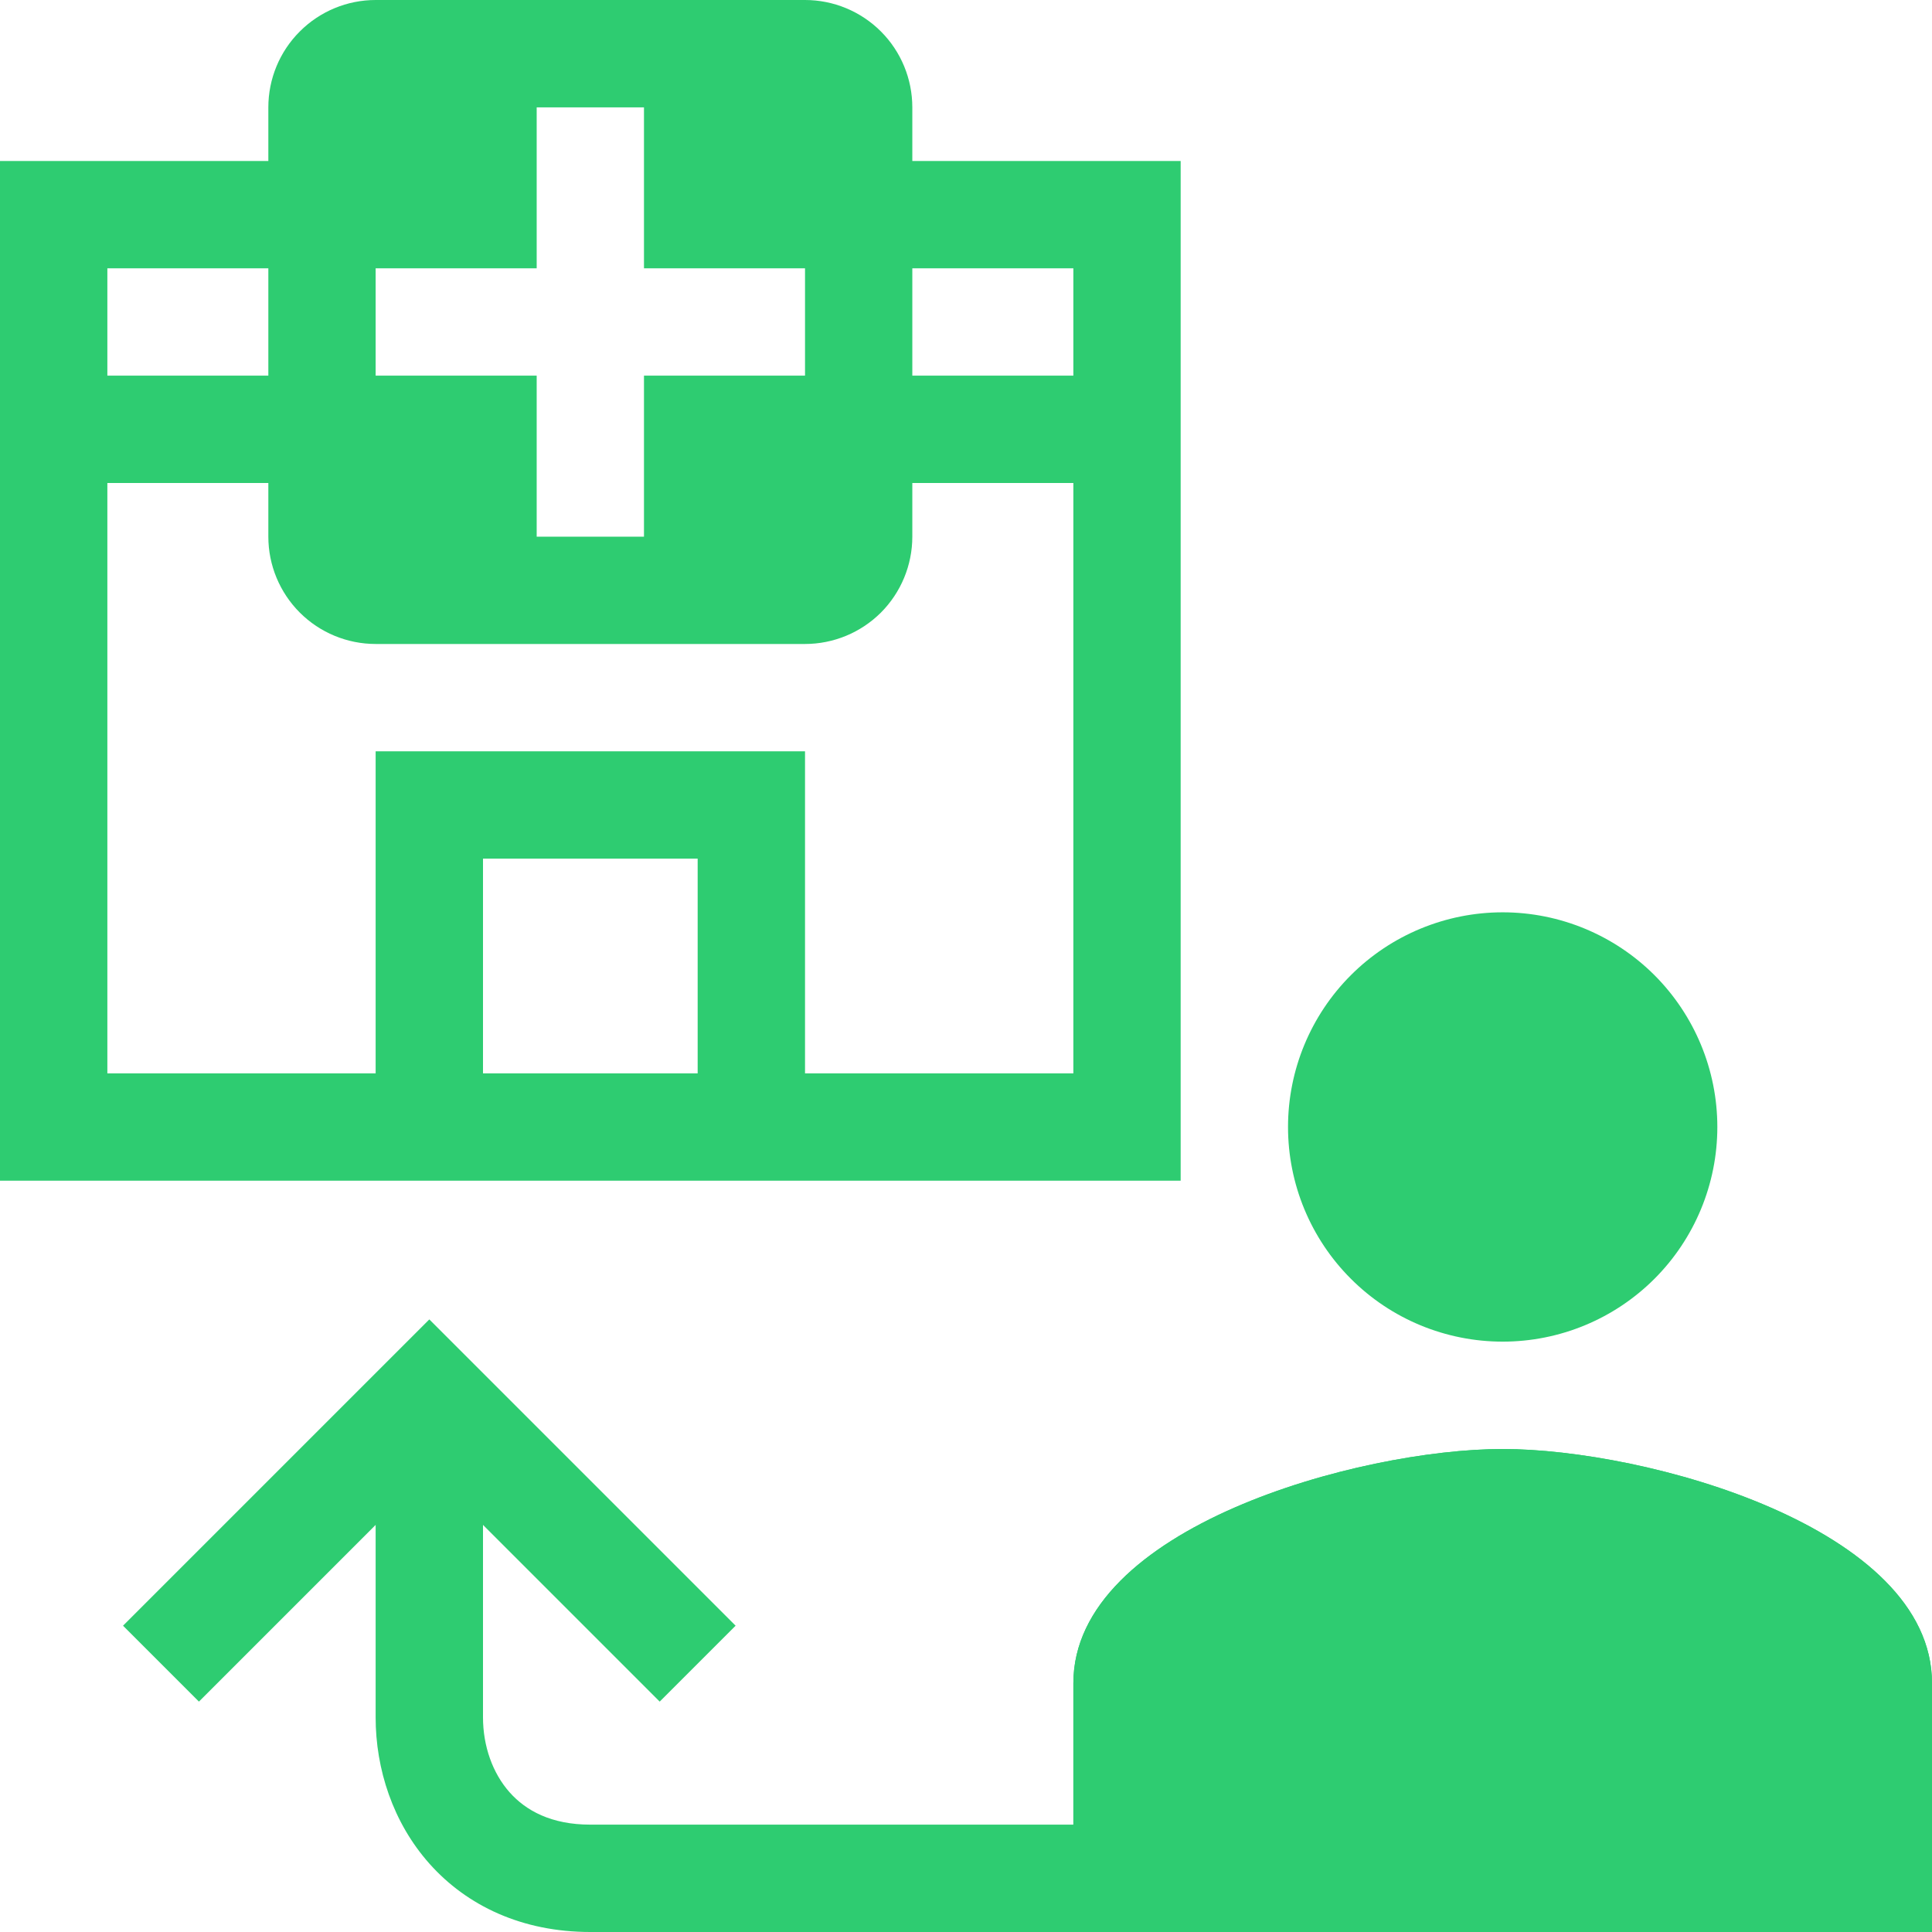 <svg width="28" height="28" viewBox="0 0 28 28" fill="none" xmlns="http://www.w3.org/2000/svg">
<path d="M24.111 16.333C24.111 16.952 23.865 17.546 23.428 17.983C22.99 18.421 22.396 18.667 21.778 18.667C21.159 18.667 20.565 18.421 20.128 17.983C19.69 17.546 19.444 16.952 19.444 16.333C19.444 15.714 19.69 15.121 20.128 14.683C20.565 14.246 21.159 14 21.778 14C22.396 14 22.99 14.246 23.428 14.683C23.865 15.121 24.111 15.714 24.111 16.333Z" fill="#2ECC71"/>
<path fill-rule="evenodd" clip-rule="evenodd" d="M21.778 14.778C21.365 14.778 20.97 14.942 20.678 15.233C20.386 15.525 20.222 15.921 20.222 16.333C20.222 16.746 20.386 17.142 20.678 17.433C20.97 17.725 21.365 17.889 21.778 17.889C22.19 17.889 22.586 17.725 22.878 17.433C23.169 17.142 23.333 16.746 23.333 16.333C23.333 15.921 23.169 15.525 22.878 15.233C22.586 14.942 22.19 14.778 21.778 14.778ZM18.667 16.333C18.667 15.508 18.994 14.717 19.578 14.133C20.161 13.55 20.953 13.222 21.778 13.222C22.603 13.222 23.394 13.55 23.978 14.133C24.561 14.717 24.889 15.508 24.889 16.333C24.889 17.158 24.561 17.95 23.978 18.533C23.394 19.117 22.603 19.444 21.778 19.444C20.953 19.444 20.161 19.117 19.578 18.533C18.994 17.95 18.667 17.158 18.667 16.333Z" fill="#2ECC71"/>
<path d="M15.556 24.394C15.556 22.137 19.701 21 21.778 21C23.855 21 28 22.137 28 24.394V28H15.556V24.394Z" fill="#2ECC71"/>
<path fill-rule="evenodd" clip-rule="evenodd" d="M17.34 24.008C17.12 24.229 17.111 24.351 17.111 24.394V26.444H26.445V24.394C26.445 24.351 26.437 24.229 26.216 24.008C25.983 23.772 25.59 23.515 25.045 23.277C23.946 22.795 22.602 22.556 21.778 22.556C20.953 22.556 19.609 22.797 18.511 23.276C17.966 23.514 17.574 23.772 17.34 24.008ZM21.778 21C19.701 21 15.556 22.137 15.556 24.394V28H28V24.394C28 22.137 23.855 21 21.778 21Z" fill="#2ECC71"/>
<path fill-rule="evenodd" clip-rule="evenodd" d="M7 24.889C7 25.307 7.14 25.699 7.386 25.976C7.621 26.24 7.988 26.444 8.555 26.444H16.333V28H8.555C7.567 28 6.768 27.621 6.224 27.01C5.693 26.413 5.444 25.638 5.444 24.889V21H7V24.889Z" fill="#2ECC71"/>
<path fill-rule="evenodd" clip-rule="evenodd" d="M6.222 19.122L10.661 23.561L9.561 24.661L6.222 21.322L2.883 24.661L1.783 23.561L6.222 19.122ZM3.889 1.556C3.889 1.143 4.053 0.747 4.345 0.456C4.636 0.164 5.032 0 5.444 0H11.667C12.079 0 12.475 0.164 12.767 0.456C13.058 0.747 13.222 1.143 13.222 1.556V2.333H17.111V17.111H0V2.333H3.889V1.556ZM3.889 3.889H1.556V5.444H3.889V3.889ZM3.889 7H1.556V15.556H5.444V10.889H11.667V15.556H15.556V7H13.222V7.778C13.222 8.19 13.058 8.586 12.767 8.878C12.475 9.169 12.079 9.333 11.667 9.333H5.444C5.032 9.333 4.636 9.169 4.345 8.878C4.053 8.586 3.889 8.19 3.889 7.778V7ZM13.222 5.444H15.556V3.889H13.222V5.444ZM10.111 15.556V12.444H7V15.556H10.111ZM7.778 3.889V1.556H9.333V3.889H11.667V5.444H9.333V7.778H7.778V5.444H5.444V3.889H7.778Z" fill="#2ECC71"/>
</svg>
